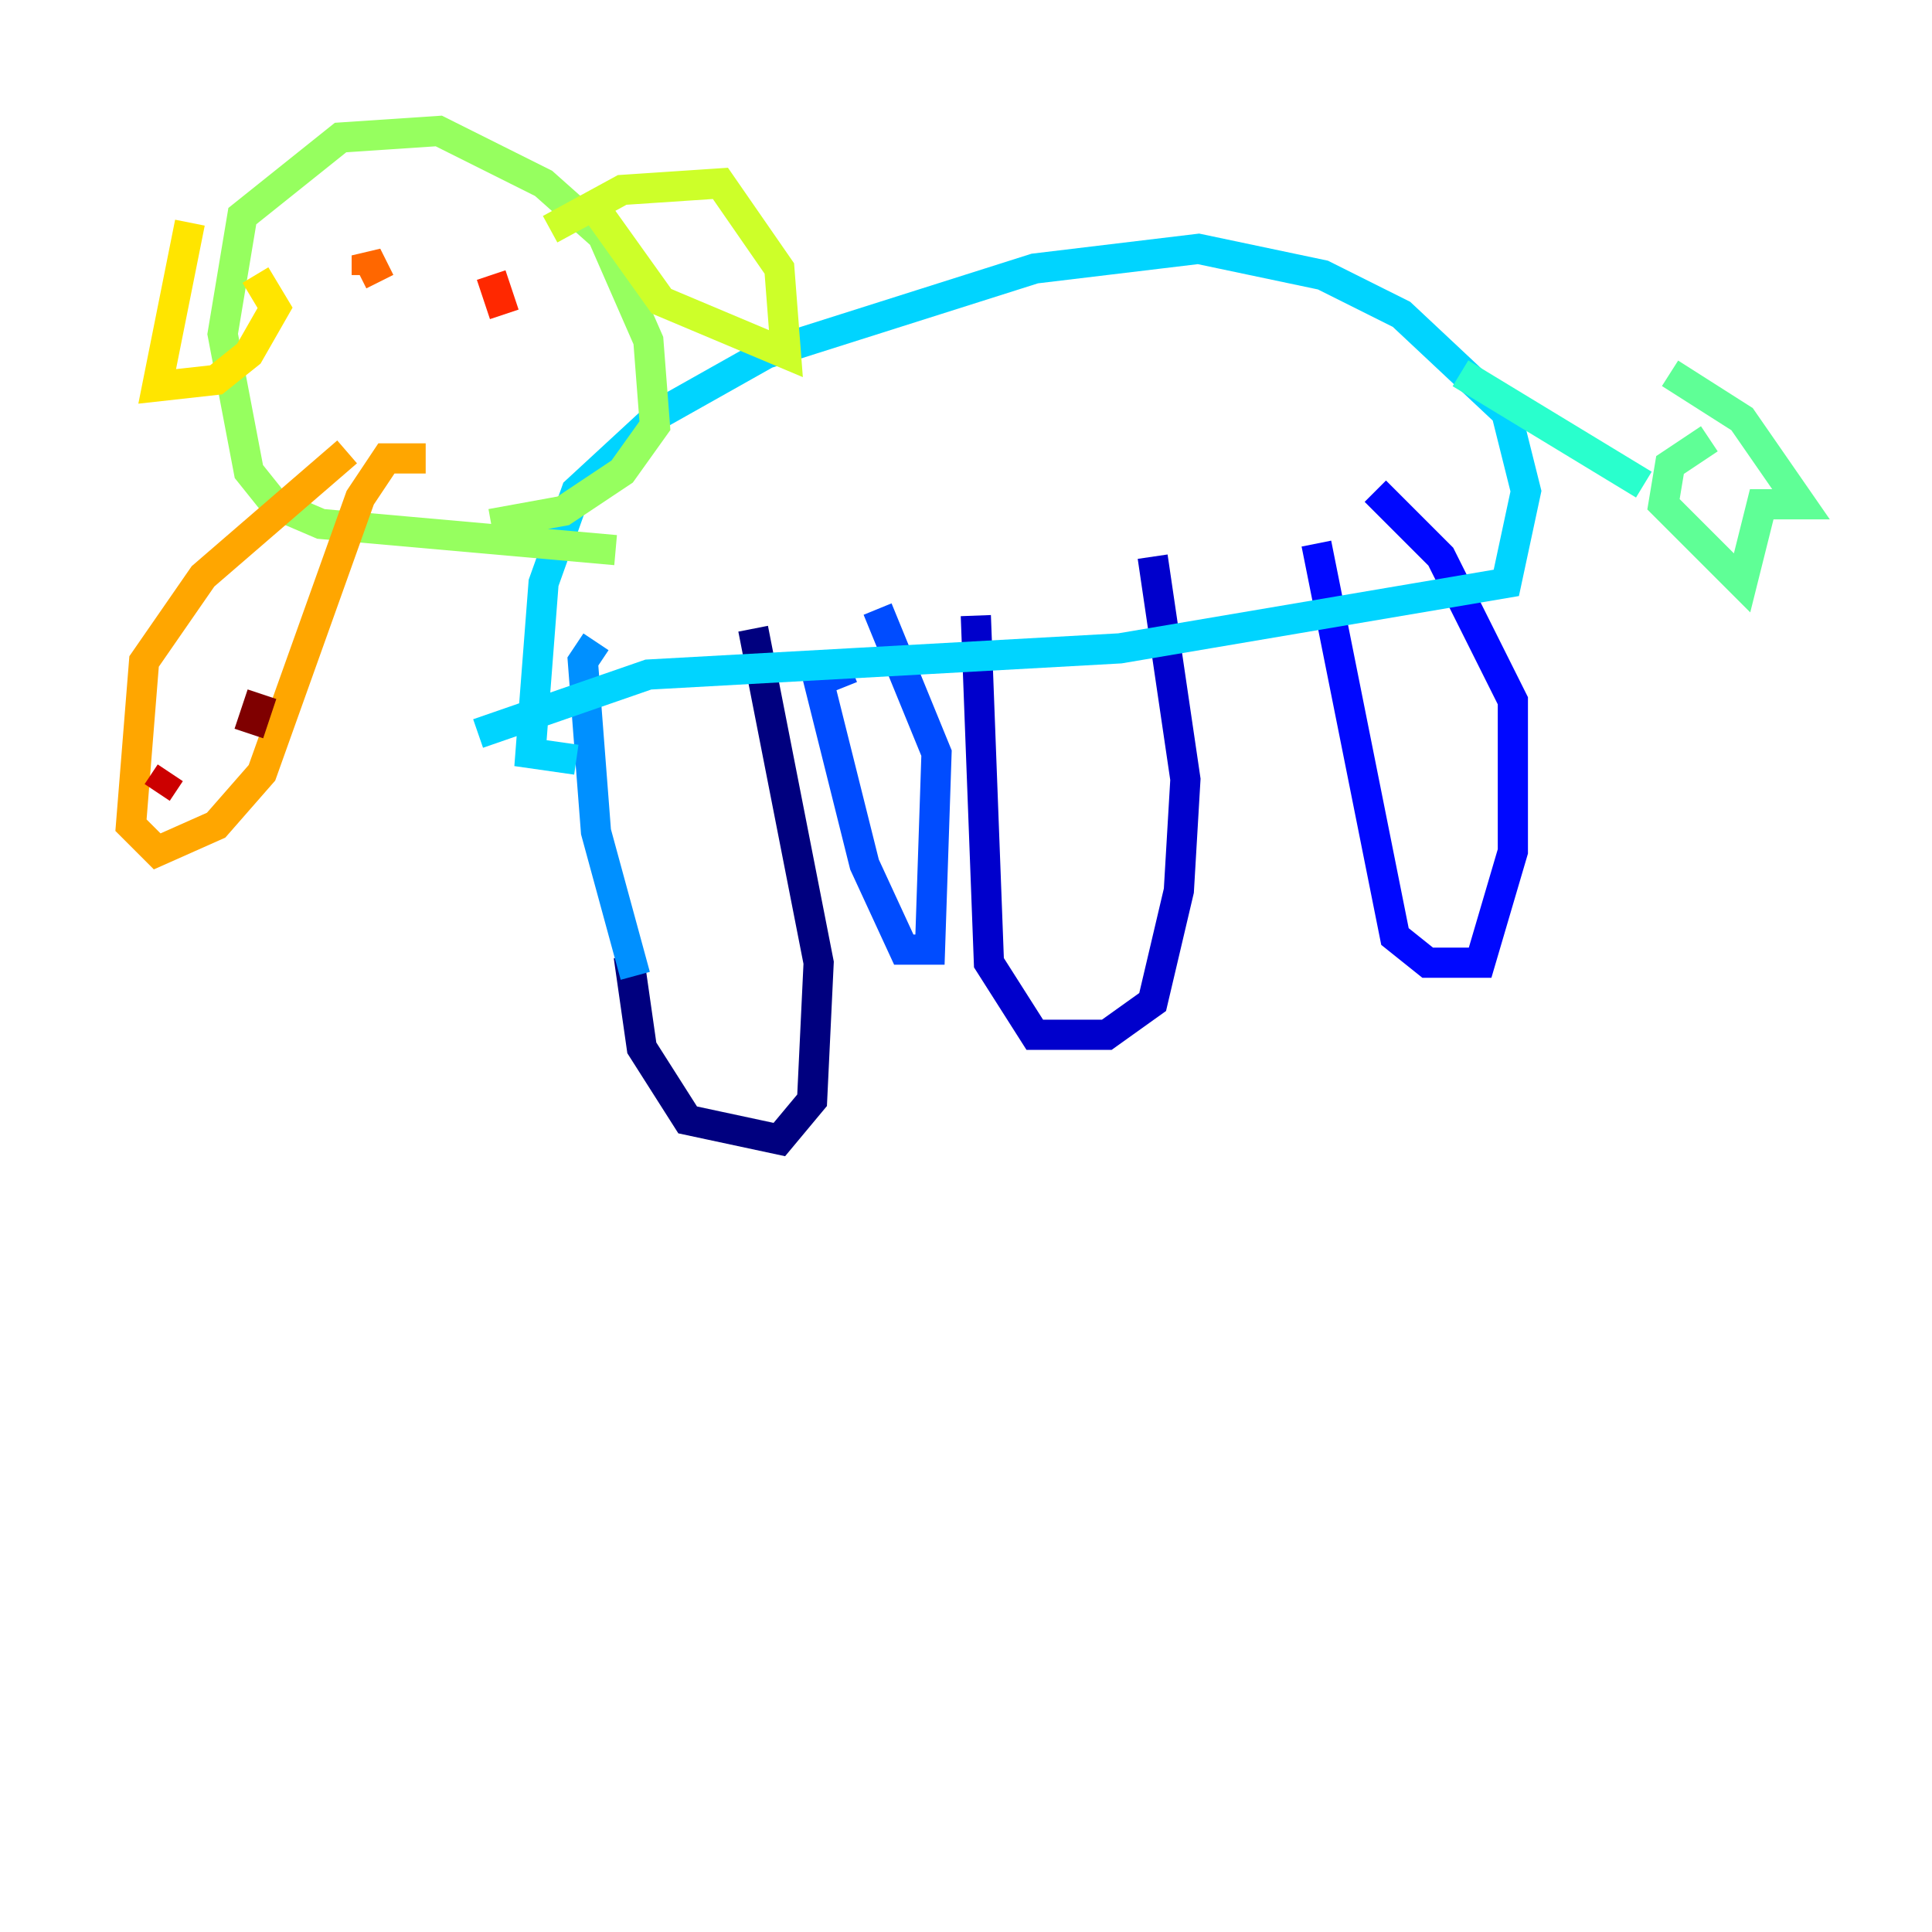 <?xml version="1.0" encoding="utf-8" ?>
<svg baseProfile="tiny" height="128" version="1.2" viewBox="0,0,128,128" width="128" xmlns="http://www.w3.org/2000/svg" xmlns:ev="http://www.w3.org/2001/xml-events" xmlns:xlink="http://www.w3.org/1999/xlink"><defs /><polyline fill="none" points="41.654,63.349 42.522,69.424 45.559,74.197 51.634,75.498 53.803,72.895 54.237,63.783 49.898,41.654" stroke="#00007f" stroke-width="2" /><polyline fill="none" points="64.651,40.786 65.519,63.783 68.556,68.556 73.329,68.556 76.366,66.386 78.102,59.01 78.536,51.634 76.366,36.881" stroke="#0000cc" stroke-width="2" /><polyline fill="none" points="87.214,36.014 92.42,62.047 94.59,63.783 98.061,63.783 100.231,56.407 100.231,46.427 95.458,36.881 91.119,32.542" stroke="#0008ff" stroke-width="2" /><polyline fill="none" points="56.407,44.258 54.237,45.125 57.275,57.275 59.878,62.915 61.614,62.915 62.047,49.898 58.142,40.352" stroke="#004cff" stroke-width="2" /><polyline fill="none" points="42.088,64.651 39.485,55.105 38.617,43.824 39.485,42.522" stroke="#0090ff" stroke-width="2" /><polyline fill="none" points="31.675,48.597 42.956,44.691 74.197,42.956 99.797,38.617 101.098,32.542 99.797,27.336 92.854,20.827 87.647,18.224 79.403,16.488 68.556,17.79 50.766,23.43 43.824,27.336 38.183,32.542 36.014,38.617 35.146,49.898 38.183,50.332" stroke="#00d4ff" stroke-width="2" /><polyline fill="none" points="96.759,24.732 108.909,32.108" stroke="#29ffcd" stroke-width="2" /><polyline fill="none" points="113.248,29.071 110.644,30.807 110.21,33.41 115.417,38.617 116.719,33.41 119.322,33.41 115.417,27.77 110.644,24.732" stroke="#5fff96" stroke-width="2" /><polyline fill="none" points="40.786,36.447 21.261,34.712 18.224,33.41 16.488,31.241 14.752,22.129 16.054,14.319 22.563,9.112 29.071,8.678 36.014,12.149 39.919,15.62 42.956,22.563 43.39,28.203 41.22,31.241 37.315,33.844 32.542,34.712" stroke="#96ff5f" stroke-width="2" /><polyline fill="none" points="36.447,15.186 41.22,12.583 47.729,12.149 51.634,17.79 52.068,23.43 43.824,19.959 39.485,13.885" stroke="#cdff29" stroke-width="2" /><polyline fill="none" points="12.583,14.752 10.414,25.6 14.319,25.166 16.488,23.43 18.224,20.393 16.922,18.224" stroke="#ffe500" stroke-width="2" /><polyline fill="none" points="22.997,29.939 13.451,38.183 9.546,43.824 8.678,54.671 10.414,56.407 14.319,54.671 17.356,51.2 23.864,32.976 25.6,30.373 28.203,30.373" stroke="#ffa600" stroke-width="2" /><polyline fill="none" points="24.298,18.224 24.298,16.922 25.166,18.658" stroke="#ff6700" stroke-width="2" /><polyline fill="none" points="32.542,18.224 33.41,20.827" stroke="#ff2800" stroke-width="2" /><polyline fill="none" points="10.414,52.502 11.281,51.2" stroke="#cc0000" stroke-width="2" /><polyline fill="none" points="17.356,45.993 16.488,48.597" stroke="#7f0000" stroke-width="2" /></svg>